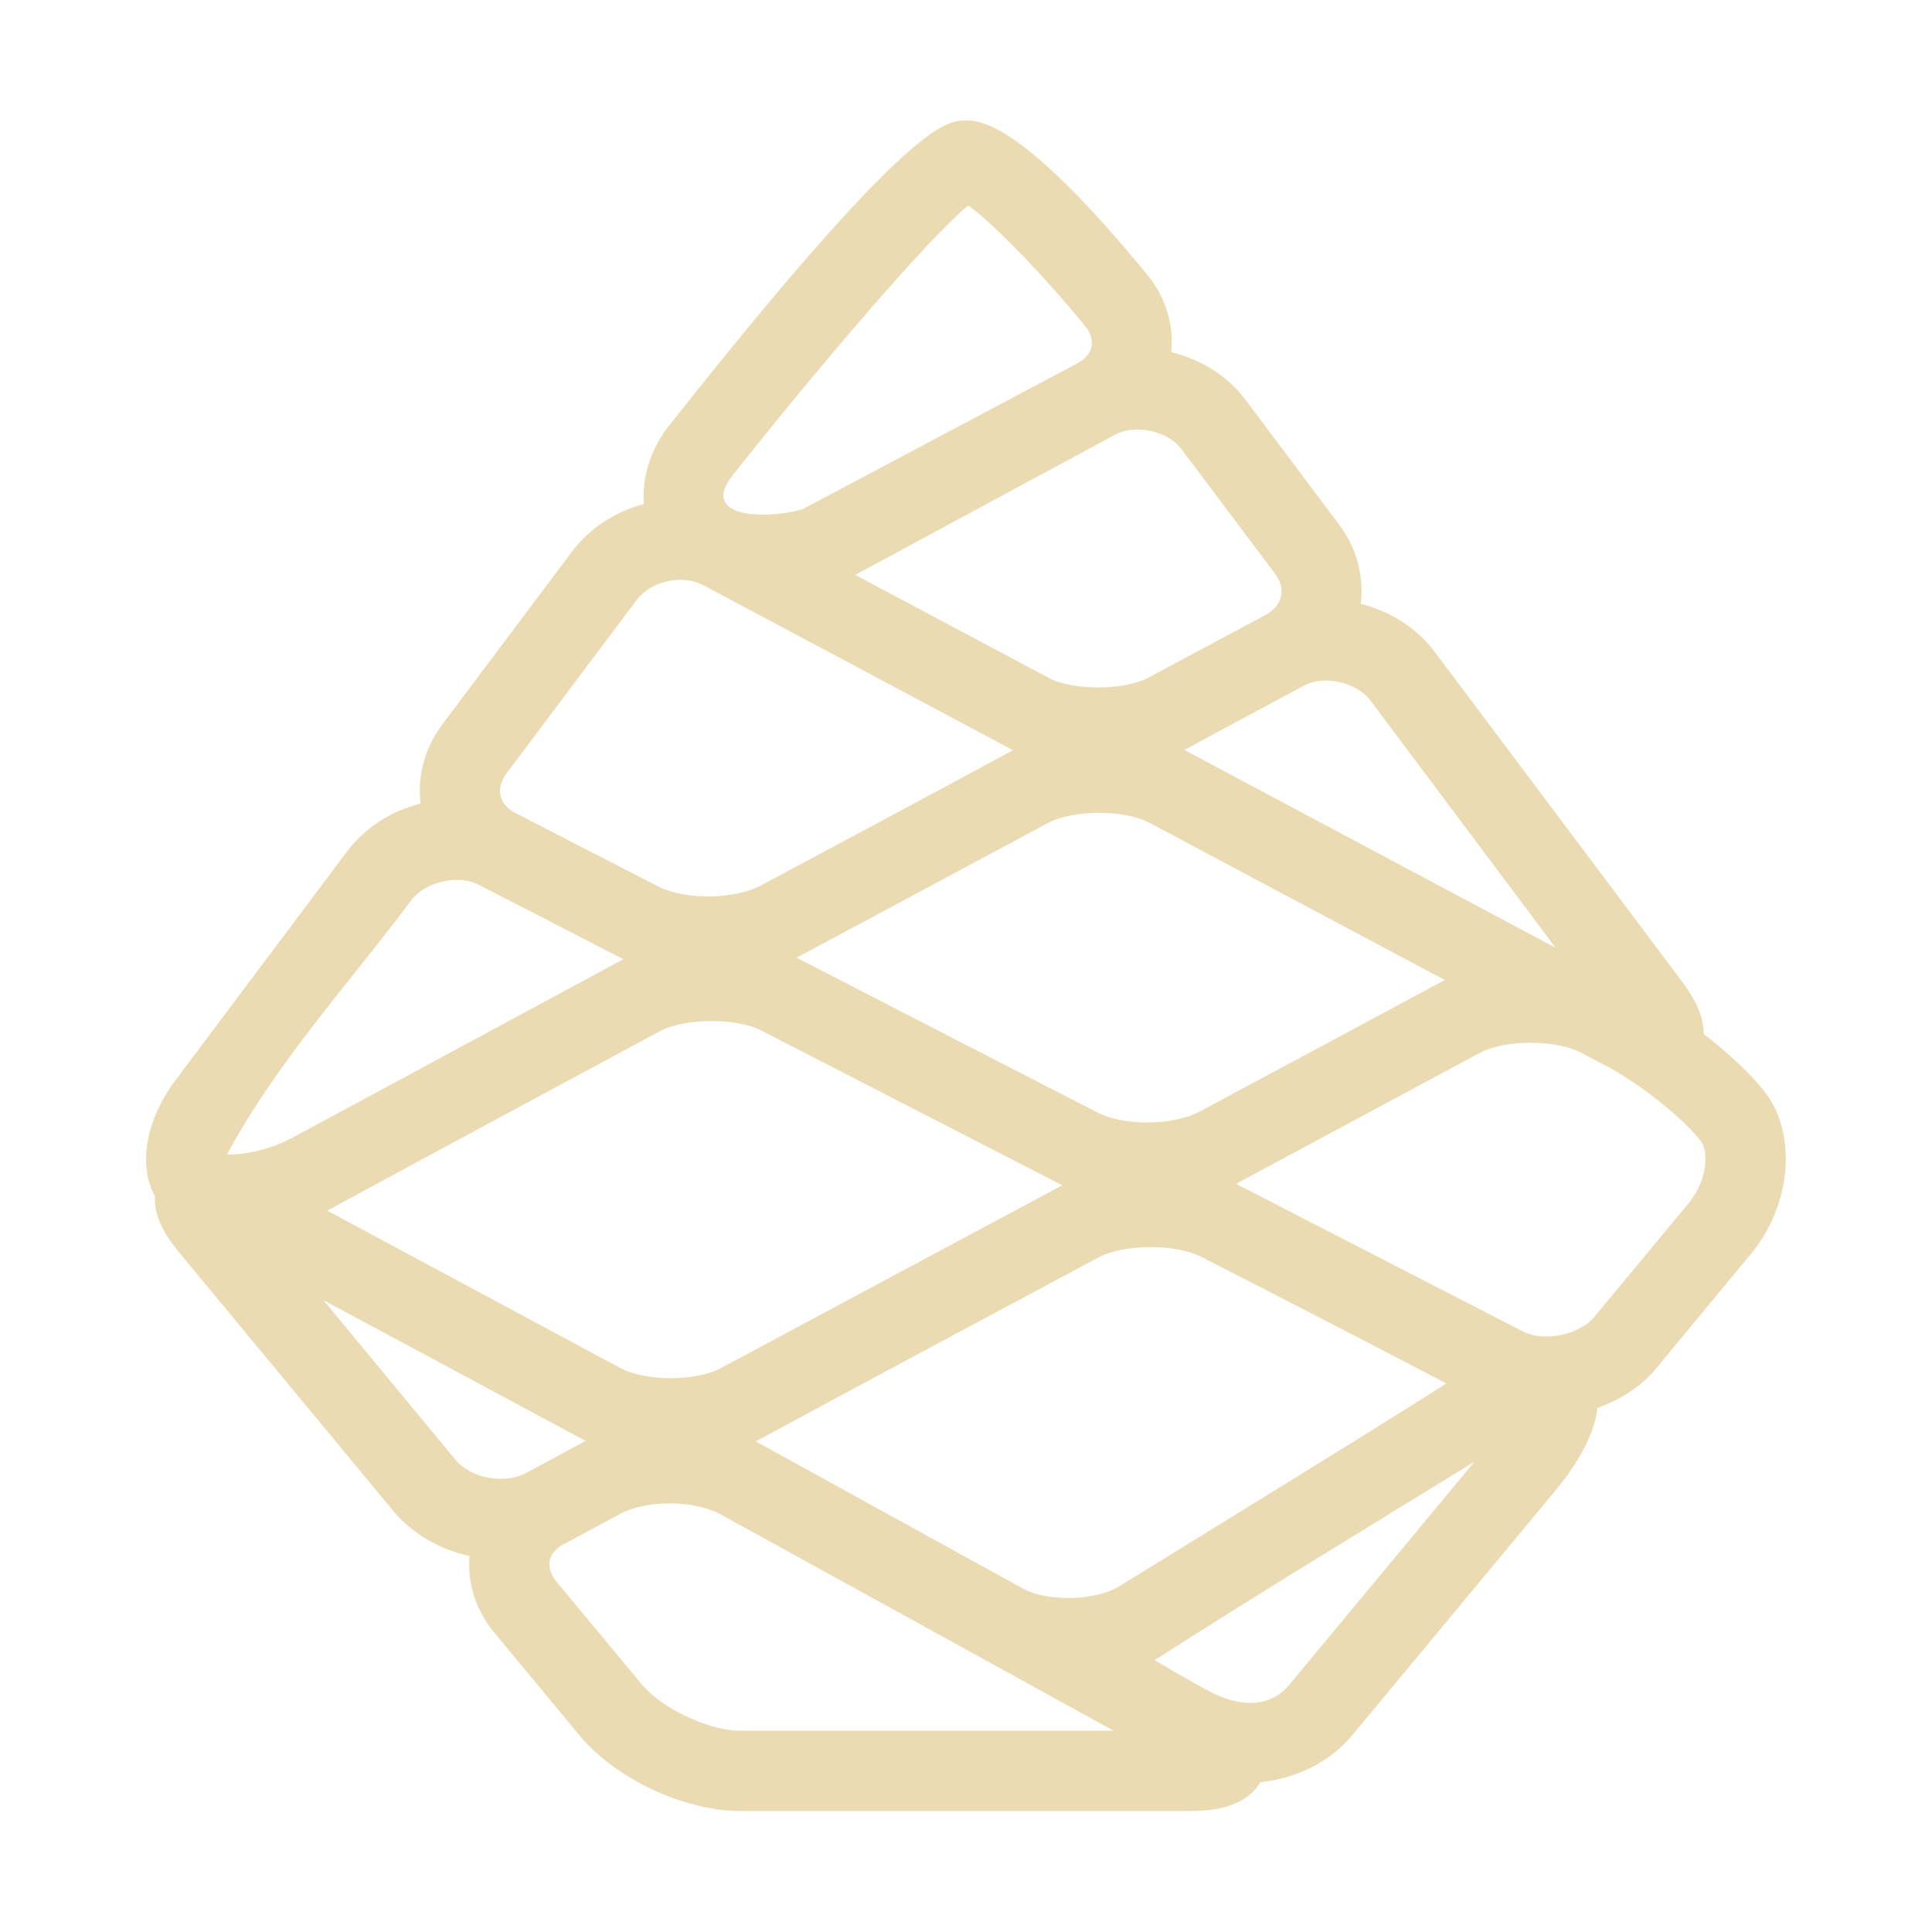 <svg width="16" height="16" version="1.1" xmlns="http://www.w3.org/2000/svg">
  <defs>
    <style id="current-color-scheme" type="text/css">.ColorScheme-Text { color:#ebdbb2; } .ColorScheme-Highlight { color:#458588; }</style>
  </defs>
  <path class="ColorScheme-Text" d="m13.99 9.958-0.787 0.948c-0.123 0.15-0.417 0.21-0.59 0.121-0.792-0.407-1.585-0.815-2.377-1.223 0.673-0.362 1.347-0.723 2.02-1.085 0.209-0.111 0.629-0.111 0.839-8.371e-4l0.219 0.116c0.274 0.145 0.636 0.436 0.776 0.622 0.059 0.08 0.05 0.319-0.101 0.501zm-3.309 3.99c-0.221 0.27-0.559 0.118-0.676 0.053-0.151-0.078-0.296-0.168-0.443-0.252 0.873-0.561 1.766-1.099 2.65-1.645zm-4.551 0.385c-0.26 0-0.649-0.184-0.816-0.385l-0.708-0.852c-0.101-0.129-0.058-0.244 0.06-0.306l0.471-0.253c0.226-0.12 0.62-0.112 0.832 0.005l3.253 1.791zm-3.452-3.566c0.724 0.388 1.448 0.777 2.171 1.166-0.165 0.09-0.331 0.179-0.497 0.268-0.181 0.093-0.455 0.04-0.581-0.113zm0.73-3.313c0.113-0.151 0.386-0.215 0.556-0.127 0.4 0.205 0.799 0.411 1.198 0.617-0.913 0.493-1.826 0.985-2.74 1.478-0.254 0.135-0.498 0.144-0.541 0.137 0.404-0.754 1.011-1.417 1.526-2.104zm0.785-1.047 1.081-1.44c0.121-0.159 0.38-0.211 0.548-0.122 0.856 0.456 1.712 0.911 2.567 1.368-0.695 0.376-1.392 0.748-2.089 1.121-0.22 0.116-0.625 0.121-0.85 7e-3l-1.181-0.608c-0.123-0.062-0.176-0.189-0.076-0.326zm1.874-2.47c0.727-0.919 1.627-1.969 1.951-2.235 0.196 0.137 0.612 0.562 0.968 0.998 0.08 0.097 0.089 0.222-0.06 0.307l-2.281 1.211c-0.265 0.079-0.866 0.086-0.578-0.281zm4.493 0.815c0.091 0.121 0.064 0.261-0.074 0.338l-0.97 0.519c-0.207 0.112-0.627 0.112-0.837 0.003l-8.714e-4 -0.002c-0.532-0.282-1.063-0.566-1.595-0.849 0.718-0.389 1.438-0.776 2.156-1.163 0.165-0.088 0.432-0.029 0.545 0.121zm2.323 3.097c-1.024-0.546-2.049-1.091-3.074-1.638 0.329-0.18 0.661-0.356 0.992-0.534 0.165-0.088 0.433-0.027 0.546 0.121zm-3.795 1.364c-0.831-0.427-1.661-0.854-2.491-1.282 0.694-0.371 1.387-0.743 2.081-1.115 0.209-0.111 0.629-0.113 0.839-0.003h8.752e-4c0.815 0.435 1.632 0.869 2.447 1.303-0.675 0.364-1.352 0.726-2.029 1.089-0.218 0.116-0.627 0.124-0.849 0.007zm2.891 2.244c-0.898 0.568-1.807 1.122-2.712 1.681-0.193 0.12-0.595 0.129-0.795 0.018-0.738-0.406-1.476-0.813-2.213-1.219 0.944-0.511 1.891-1.016 2.837-1.523 0.21-0.112 0.638-0.115 0.849-7e-3 0.679 0.347 1.357 0.697 2.033 1.05zm-9.269-1.431c0.915-0.497 1.833-0.989 2.749-1.483 0.208-0.113 0.637-0.117 0.847-0.008 0.83 0.427 1.661 0.854 2.491 1.281-0.941 0.503-1.882 1.008-2.823 1.512-0.209 0.114-0.63 0.114-0.839 0-0.808-0.434-1.617-0.868-2.425-1.302zm11.915-0.971c-0.113-0.15-0.305-0.328-0.515-0.492 0-0.192-0.129-0.364-0.186-0.442l-2.044-2.725c-0.149-0.196-0.366-0.334-0.611-0.395 0.028-0.226-0.032-0.46-0.176-0.652l-0.775-1.034c-0.149-0.2-0.369-0.338-0.618-0.398 0.022-0.224-0.045-0.455-0.199-0.642-1.047-1.277-1.391-1.277-1.503-1.277-0.161 0-0.459 0-2.455 2.524-0.156 0.197-0.227 0.43-0.211 0.652-0.238 0.064-0.449 0.2-0.594 0.393l-1.08 1.439c-0.143 0.193-0.202 0.424-0.175 0.649-0.245 0.062-0.462 0.2-0.611 0.399l-1.415 1.887c-0.202 0.269-0.286 0.567-0.231 0.815 0.012 0.055 0.032 0.105 0.057 0.15-0.013 0.205 0.137 0.389 0.209 0.476l1.764 2.13c0.157 0.188 0.382 0.32 0.632 0.374-0.018 0.223 0.051 0.449 0.205 0.634l0.707 0.853c0.296 0.357 0.866 0.625 1.329 0.625h3.736c0.342 0 0.501-0.114 0.573-0.239 0.298-0.031 0.574-0.166 0.757-0.384l1.692-2.038c0.126-0.152 0.316-0.422 0.342-0.677 0.191-0.068 0.364-0.178 0.488-0.329l0.785-0.949c0.33-0.396 0.382-0.979 0.122-1.328z" fill="currentColor"/>
</svg>
